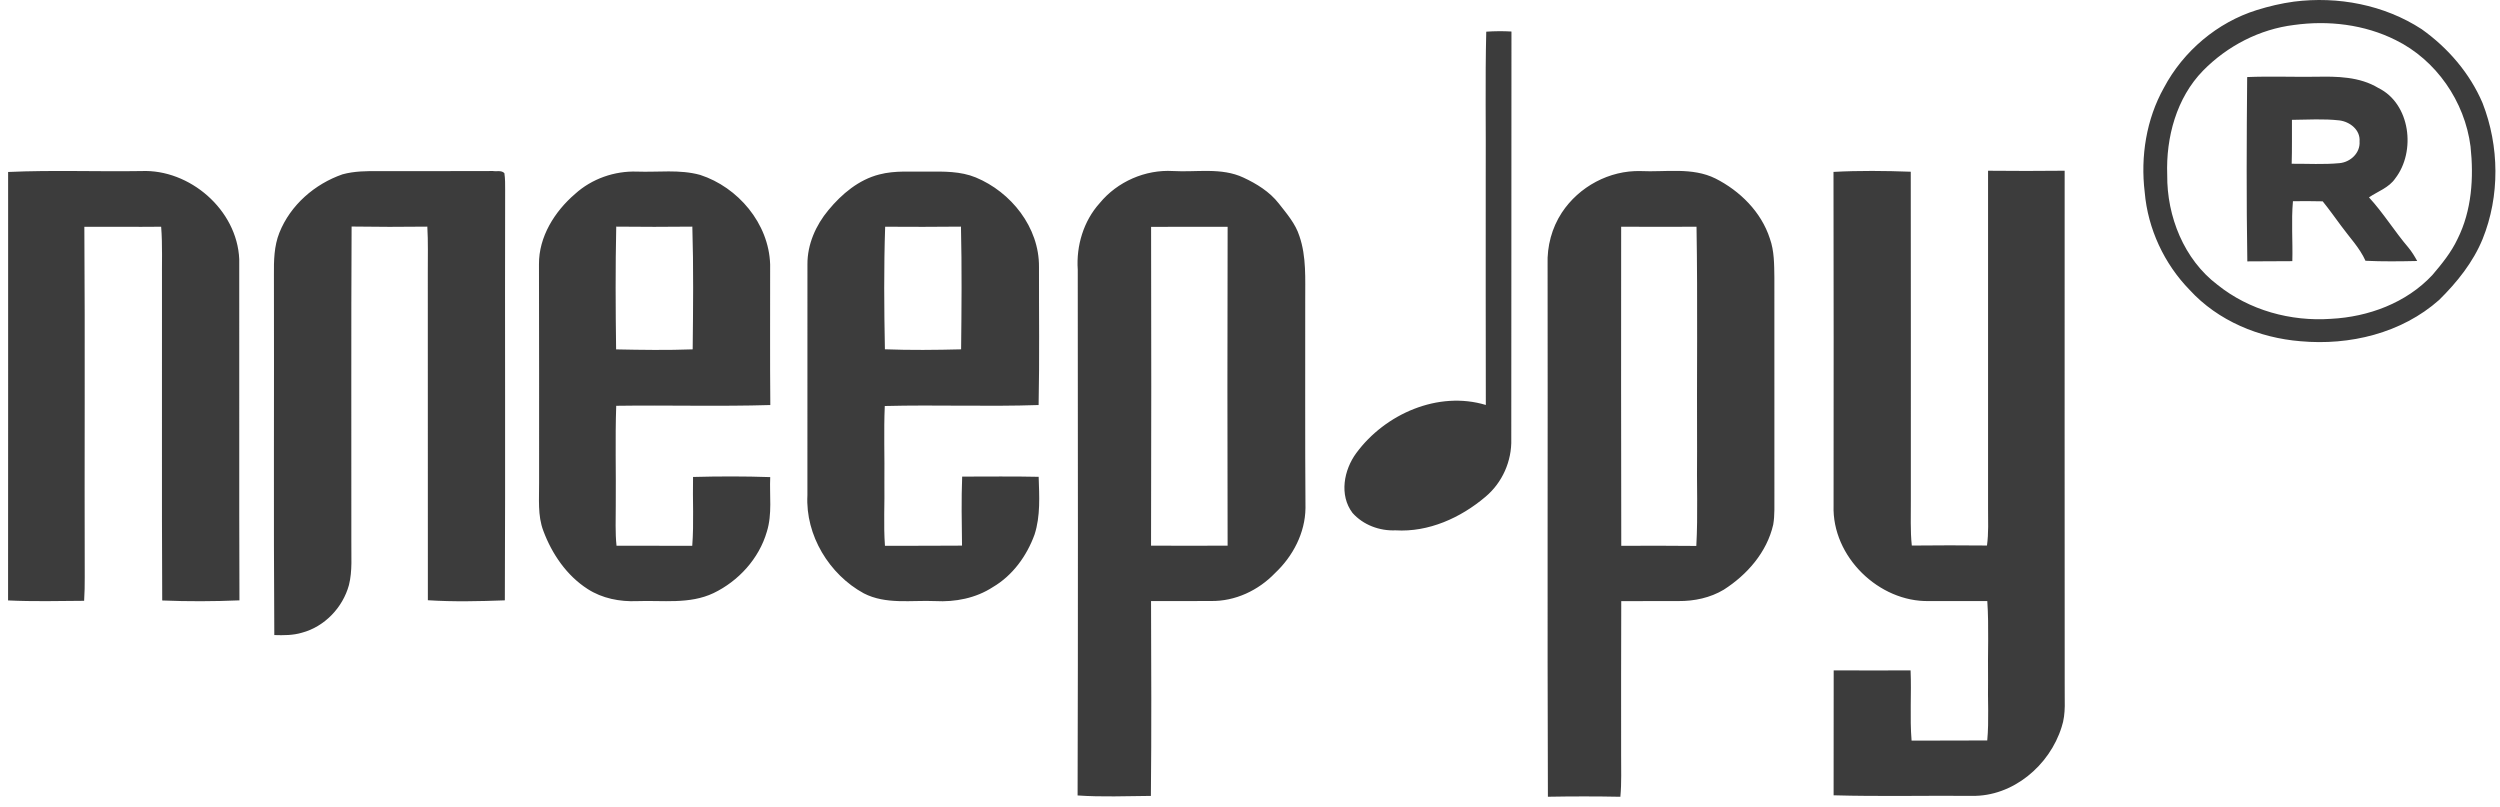 <svg width="158" height="51" viewBox="0 0 158 51" fill="none" xmlns="http://www.w3.org/2000/svg">
<path fill-rule="evenodd" clip-rule="evenodd" d="M144.977 0.103C147.751 -0.25 150.682 0.302 153.049 1.844C154.705 3.019 156.093 4.624 156.899 6.515C157.962 9.24 158 12.384 156.902 15.104C156.297 16.583 155.278 17.845 154.156 18.954C151.782 21.064 148.488 21.848 145.391 21.566C142.788 21.355 140.18 20.286 138.386 18.323C136.778 16.675 135.743 14.459 135.546 12.149C135.273 9.894 135.646 7.532 136.759 5.547C137.989 3.227 140.134 1.418 142.619 0.639C143.389 0.398 144.177 0.211 144.977 0.103ZM144.983 1.578C142.814 1.843 140.765 2.902 139.23 4.468C137.555 6.183 136.881 8.687 136.968 11.052C136.943 13.681 138.029 16.398 140.142 17.997C142.152 19.612 144.777 20.329 147.32 20.15C149.68 20.028 152.076 19.149 153.723 17.386C154.324 16.681 154.918 15.951 155.316 15.104C156.217 13.305 156.35 11.225 156.137 9.251C155.773 6.405 153.957 3.784 151.403 2.531C149.431 1.543 147.148 1.276 144.983 1.578ZM93.931 2.002C94.46 1.966 94.993 1.961 95.524 1.992C95.51 10.576 95.529 19.16 95.513 27.745C95.553 29.141 94.945 30.506 93.883 31.396C92.311 32.73 90.28 33.646 88.196 33.518C87.189 33.561 86.154 33.179 85.477 32.415C84.627 31.292 84.932 29.698 85.718 28.632C87.546 26.152 90.9 24.686 93.904 25.594C93.891 20.8 93.9 16.006 93.898 11.211C93.917 8.141 93.856 5.069 93.931 2.002ZM142.021 4.87C143.465 4.811 144.912 4.87 146.358 4.851C147.7 4.823 149.126 4.841 150.315 5.562C152.339 6.555 152.7 9.57 151.38 11.276C150.979 11.865 150.282 12.092 149.719 12.473C150.631 13.464 151.335 14.621 152.21 15.645C152.425 15.906 152.603 16.197 152.767 16.495C151.677 16.519 150.586 16.534 149.499 16.481C149.126 15.653 148.488 15.002 147.964 14.279C147.577 13.757 147.202 13.228 146.794 12.724C146.166 12.709 145.54 12.708 144.914 12.716C144.802 13.976 144.909 15.241 144.875 16.505C143.927 16.513 142.979 16.508 142.031 16.519C141.969 12.638 141.987 8.754 142.021 4.87ZM144.851 7.574C144.845 8.499 144.862 9.424 144.834 10.349C145.845 10.343 146.861 10.407 147.871 10.31C148.549 10.242 149.175 9.669 149.124 8.942C149.183 8.208 148.513 7.694 147.857 7.61C146.86 7.498 145.853 7.563 144.851 7.574ZM125.645 10.791C127.26 10.805 128.873 10.811 130.486 10.79C130.486 21.621 130.479 32.453 130.489 43.285C130.468 44.171 130.586 45.089 130.296 45.945C129.538 48.386 127.206 50.348 124.627 50.299C121.713 50.275 118.795 50.346 115.884 50.263C115.895 47.631 115.879 45 115.889 42.368C117.507 42.374 119.129 42.376 120.749 42.369C120.812 43.849 120.692 45.331 120.812 46.808C122.406 46.798 123.999 46.801 125.594 46.797C125.711 45.522 125.617 44.24 125.645 42.962C125.619 41.304 125.707 39.641 125.597 37.986C124.369 37.986 123.14 37.986 121.911 37.987C118.759 38.057 115.777 35.188 115.882 31.953C115.885 24.924 115.894 17.893 115.877 10.864C117.501 10.775 119.136 10.794 120.76 10.853C120.772 17.775 120.762 24.699 120.765 31.622C120.774 32.575 120.724 33.529 120.826 34.479C122.41 34.461 123.993 34.461 125.577 34.477C125.685 33.691 125.645 32.898 125.645 32.108C125.645 25.003 125.645 17.896 125.645 10.791ZM0.513 10.869C3.316 10.741 6.128 10.855 8.936 10.811C11.978 10.681 14.986 13.249 15.12 16.383C15.133 23.571 15.105 30.757 15.133 37.943C13.507 38.01 11.878 38.018 10.252 37.95C10.217 31.252 10.248 24.552 10.237 17.853C10.224 16.678 10.277 15.502 10.185 14.329C8.567 14.347 6.95 14.326 5.331 14.334C5.38 21.717 5.332 29.1 5.355 36.482C5.358 36.978 5.347 37.475 5.317 37.971C3.715 37.983 2.111 38.024 0.51 37.947C0.518 28.922 0.512 19.895 0.513 10.869ZM21.648 11.017C22.398 10.812 23.183 10.809 23.954 10.814C26.355 10.814 28.753 10.819 31.153 10.809C31.389 10.848 31.695 10.746 31.877 10.945C31.932 11.3 31.924 11.659 31.925 12.018C31.904 20.659 31.944 29.301 31.906 37.942C30.286 38.002 28.657 38.039 27.041 37.935C27.034 31.025 27.039 24.114 27.037 17.203C27.034 16.244 27.063 15.282 27.007 14.323C25.412 14.344 23.816 14.342 22.221 14.317C22.186 20.948 22.213 27.583 22.205 34.214C22.192 35.134 22.28 36.072 22.053 36.975C21.662 38.404 20.508 39.607 19.085 39.986C18.517 40.156 17.921 40.155 17.336 40.136C17.285 32.546 17.331 24.956 17.312 17.367C17.304 16.473 17.32 15.553 17.656 14.711C18.357 12.952 19.896 11.626 21.648 11.017ZM36.339 12.261C37.4 11.297 38.835 10.796 40.257 10.845C41.586 10.895 42.948 10.694 44.25 11.054C46.639 11.83 48.591 14.117 48.673 16.709C48.678 19.672 48.656 22.635 48.684 25.598C45.439 25.697 42.19 25.598 38.945 25.646C38.873 27.745 38.937 29.847 38.916 31.946C38.919 32.794 38.875 33.646 38.964 34.492C40.559 34.486 42.154 34.498 43.75 34.493C43.86 33.045 43.768 31.593 43.8 30.144C45.425 30.1 47.053 30.097 48.678 30.153C48.625 31.302 48.814 32.487 48.464 33.604C47.97 35.311 46.668 36.727 45.097 37.483C43.579 38.206 41.874 37.931 40.257 37.991C39.174 38.036 38.06 37.821 37.138 37.225C35.819 36.379 34.886 35.015 34.341 33.554C33.967 32.575 34.081 31.512 34.071 30.488C34.066 25.896 34.08 21.303 34.063 16.71C34.047 14.96 35.057 13.364 36.339 12.261ZM38.946 14.323C38.891 16.907 38.903 19.495 38.938 22.081C40.551 22.115 42.165 22.139 43.777 22.079C43.806 19.494 43.834 16.907 43.756 14.323C42.154 14.339 40.549 14.344 38.946 14.323ZM55.572 11.026C56.572 10.762 57.61 10.866 58.632 10.846C59.65 10.837 60.707 10.819 61.668 11.214C63.897 12.138 65.683 14.36 65.664 16.869C65.657 19.779 65.702 22.69 65.64 25.598C62.401 25.709 59.156 25.575 55.918 25.66C55.848 27.268 55.913 28.88 55.893 30.488C55.917 31.824 55.832 33.16 55.929 34.493C57.553 34.493 59.176 34.495 60.8 34.483C60.781 33.029 60.752 31.574 60.809 30.121C62.42 30.124 64.033 30.097 65.643 30.135C65.683 31.35 65.763 32.608 65.385 33.78C64.894 35.136 63.994 36.377 62.746 37.106C61.673 37.806 60.373 38.057 59.111 37.989C57.601 37.923 55.992 38.221 54.59 37.498C52.412 36.311 50.896 33.834 51.028 31.302C51.032 26.437 51.027 21.572 51.03 16.709C51.021 15.445 51.561 14.23 52.356 13.279C53.199 12.258 54.274 11.355 55.572 11.026ZM55.942 14.329C55.855 16.909 55.875 19.494 55.926 22.075C57.53 22.137 59.138 22.118 60.742 22.078C60.771 19.494 60.794 16.907 60.733 14.323C59.136 14.342 57.538 14.339 55.942 14.329ZM69.501 12.837C70.619 11.475 72.388 10.707 74.131 10.809C75.615 10.897 77.188 10.568 78.586 11.224C79.422 11.614 80.24 12.116 80.819 12.859C81.319 13.5 81.876 14.135 82.126 14.93C82.572 16.232 82.484 17.631 82.49 18.987C82.497 23.361 82.474 27.735 82.506 32.108C82.49 33.68 81.707 35.162 80.586 36.215C79.528 37.318 78.059 38.009 76.53 37.983C75.267 37.998 74.007 37.981 72.746 37.986C72.759 42.091 72.779 46.196 72.736 50.301C71.193 50.313 69.643 50.38 68.104 50.273C68.139 39.198 68.119 28.122 68.114 17.046C68.01 15.532 68.483 13.963 69.501 12.837ZM72.749 14.339C72.762 21.054 72.767 27.77 72.746 34.485C74.359 34.495 75.971 34.492 77.585 34.485C77.57 27.769 77.567 21.051 77.586 14.334C75.974 14.336 74.362 14.325 72.749 14.339ZM98.705 13.443C99.793 11.788 101.721 10.759 103.688 10.812C105.264 10.889 106.943 10.551 108.418 11.282C109.96 12.061 111.307 13.386 111.854 15.073C112.137 15.859 112.128 16.706 112.14 17.531C112.14 22.12 112.137 26.709 112.142 31.298C112.133 31.916 112.173 32.541 112.068 33.153C111.668 34.906 110.414 36.328 108.943 37.268C108.087 37.782 107.078 37.994 106.09 37.987C104.88 37.984 103.673 37.989 102.463 37.991C102.447 41.214 102.458 44.437 102.455 47.66C102.449 48.557 102.492 49.459 102.407 50.356C100.879 50.325 99.353 50.327 97.827 50.354C97.786 39.141 97.826 27.927 97.808 16.714C97.768 15.562 98.075 14.404 98.705 13.443ZM102.457 14.328C102.457 21.049 102.445 27.772 102.464 34.495C104.045 34.488 105.625 34.486 107.207 34.503C107.316 32.52 107.225 30.531 107.255 28.544C107.232 23.806 107.298 19.066 107.22 14.329C105.631 14.338 104.045 14.339 102.457 14.328Z" fill="#3C3C3C"/>
</svg>
